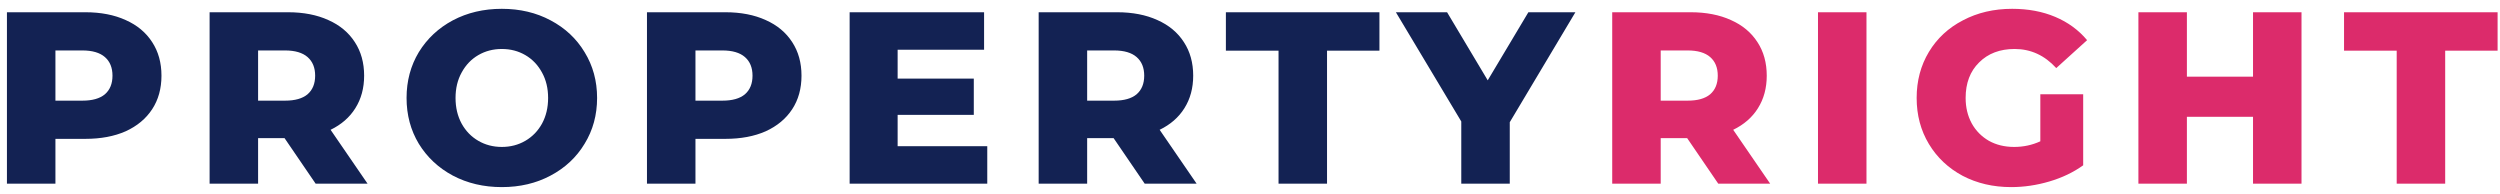 <svg width="245" height="19" viewBox="0 0 245 19" fill="none" xmlns="http://www.w3.org/2000/svg">
<path d="M8.36 1.2C9.88 1.2 11.2 1.456 12.32 1.968C13.44 2.464 14.304 3.184 14.912 4.128C15.52 5.056 15.824 6.152 15.824 7.416C15.824 8.68 15.52 9.776 14.912 10.704C14.304 11.632 13.44 12.352 12.32 12.864C11.2 13.36 9.88 13.608 8.36 13.608H5.432V18H0.68V1.2H8.36ZM8.072 9.864C9.048 9.864 9.784 9.656 10.28 9.24C10.776 8.808 11.024 8.2 11.024 7.416C11.024 6.632 10.776 6.024 10.28 5.592C9.784 5.16 9.048 4.944 8.072 4.944H5.432V9.864H8.072ZM27.885 13.536H25.293V18H20.541V1.2H28.221C29.741 1.2 31.061 1.456 32.181 1.968C33.301 2.464 34.165 3.184 34.773 4.128C35.381 5.056 35.685 6.152 35.685 7.416C35.685 8.632 35.397 9.696 34.821 10.608C34.261 11.504 33.453 12.208 32.397 12.72L36.021 18H30.933L27.885 13.536ZM30.885 7.416C30.885 6.632 30.637 6.024 30.141 5.592C29.645 5.16 28.909 4.944 27.933 4.944H25.293V9.864H27.933C28.909 9.864 29.645 9.656 30.141 9.24C30.637 8.808 30.885 8.2 30.885 7.416ZM49.179 18.336C47.403 18.336 45.803 17.96 44.379 17.208C42.971 16.456 41.859 15.416 41.043 14.088C40.243 12.76 39.843 11.264 39.843 9.6C39.843 7.936 40.243 6.44 41.043 5.112C41.859 3.784 42.971 2.744 44.379 1.992C45.803 1.24 47.403 0.864 49.179 0.864C50.955 0.864 52.547 1.24 53.955 1.992C55.379 2.744 56.491 3.784 57.291 5.112C58.107 6.44 58.515 7.936 58.515 9.6C58.515 11.264 58.107 12.76 57.291 14.088C56.491 15.416 55.379 16.456 53.955 17.208C52.547 17.96 50.955 18.336 49.179 18.336ZM49.179 14.4C50.027 14.4 50.795 14.2 51.483 13.8C52.171 13.4 52.715 12.84 53.115 12.12C53.515 11.384 53.715 10.544 53.715 9.6C53.715 8.656 53.515 7.824 53.115 7.104C52.715 6.368 52.171 5.8 51.483 5.4C50.795 5 50.027 4.8 49.179 4.8C48.331 4.8 47.563 5 46.875 5.4C46.187 5.8 45.643 6.368 45.243 7.104C44.843 7.824 44.643 8.656 44.643 9.6C44.643 10.544 44.843 11.384 45.243 12.12C45.643 12.84 46.187 13.4 46.875 13.8C47.563 14.2 48.331 14.4 49.179 14.4ZM71.083 1.2C72.603 1.2 73.923 1.456 75.043 1.968C76.163 2.464 77.027 3.184 77.635 4.128C78.243 5.056 78.547 6.152 78.547 7.416C78.547 8.68 78.243 9.776 77.635 10.704C77.027 11.632 76.163 12.352 75.043 12.864C73.923 13.36 72.603 13.608 71.083 13.608H68.155V18H63.403V1.2H71.083ZM70.795 9.864C71.771 9.864 72.507 9.656 73.003 9.24C73.499 8.808 73.747 8.2 73.747 7.416C73.747 6.632 73.499 6.024 73.003 5.592C72.507 5.16 71.771 4.944 70.795 4.944H68.155V9.864H70.795ZM96.752 14.328V18H83.264V1.2H96.44V4.872H87.968V7.704H95.432V11.256H87.968V14.328H96.752ZM109.133 13.536H106.541V18H101.789V1.2H109.469C110.989 1.2 112.309 1.456 113.429 1.968C114.549 2.464 115.413 3.184 116.021 4.128C116.629 5.056 116.933 6.152 116.933 7.416C116.933 8.632 116.645 9.696 116.069 10.608C115.509 11.504 114.701 12.208 113.645 12.72L117.269 18H112.181L109.133 13.536ZM112.133 7.416C112.133 6.632 111.885 6.024 111.389 5.592C110.893 5.16 110.157 4.944 109.181 4.944H106.541V9.864H109.181C110.157 9.864 110.893 9.656 111.389 9.24C111.885 8.808 112.133 8.2 112.133 7.416ZM125.297 4.968H120.137V1.2H135.185V4.968H130.049V18H125.297V4.968ZM147.957 11.976V18H143.205V11.904L136.797 1.2H141.813L145.797 7.872L149.781 1.2H154.389L147.957 11.976Z" fill="#132253"/>
<path d="M165.341 13.536H162.749V18H157.997V1.2H165.677C167.197 1.2 168.517 1.456 169.637 1.968C170.757 2.464 171.621 3.184 172.229 4.128C172.837 5.056 173.141 6.152 173.141 7.416C173.141 8.632 172.853 9.696 172.277 10.608C171.717 11.504 170.909 12.208 169.853 12.72L173.477 18H168.389L165.341 13.536ZM168.341 7.416C168.341 6.632 168.093 6.024 167.597 5.592C167.101 5.16 166.365 4.944 165.389 4.944H162.749V9.864H165.389C166.365 9.864 167.101 9.656 167.597 9.24C168.093 8.808 168.341 8.2 168.341 7.416ZM178.163 1.2H182.915V18H178.163V1.2ZM199.952 9.24H204.152V16.2C203.192 16.888 202.088 17.416 200.84 17.784C199.592 18.152 198.344 18.336 197.096 18.336C195.336 18.336 193.752 17.968 192.344 17.232C190.936 16.48 189.832 15.44 189.032 14.112C188.232 12.784 187.832 11.28 187.832 9.6C187.832 7.92 188.232 6.416 189.032 5.088C189.832 3.76 190.944 2.728 192.368 1.992C193.792 1.24 195.4 0.864 197.192 0.864C198.76 0.864 200.168 1.128 201.416 1.656C202.664 2.184 203.704 2.944 204.536 3.936L201.512 6.672C200.376 5.424 199.016 4.8 197.432 4.8C195.992 4.8 194.832 5.24 193.952 6.12C193.072 6.984 192.632 8.144 192.632 9.6C192.632 10.528 192.832 11.36 193.232 12.096C193.632 12.816 194.192 13.384 194.912 13.8C195.632 14.2 196.456 14.4 197.384 14.4C198.296 14.4 199.152 14.216 199.952 13.848V9.24ZM225.548 1.2V18H220.796V11.448H214.316V18H209.564V1.2H214.316V7.512H220.796V1.2H225.548ZM234.876 4.968H229.716V1.2H244.764V4.968H239.628V18H234.876V4.968Z" fill="#DC2B6B"/>
</svg>
